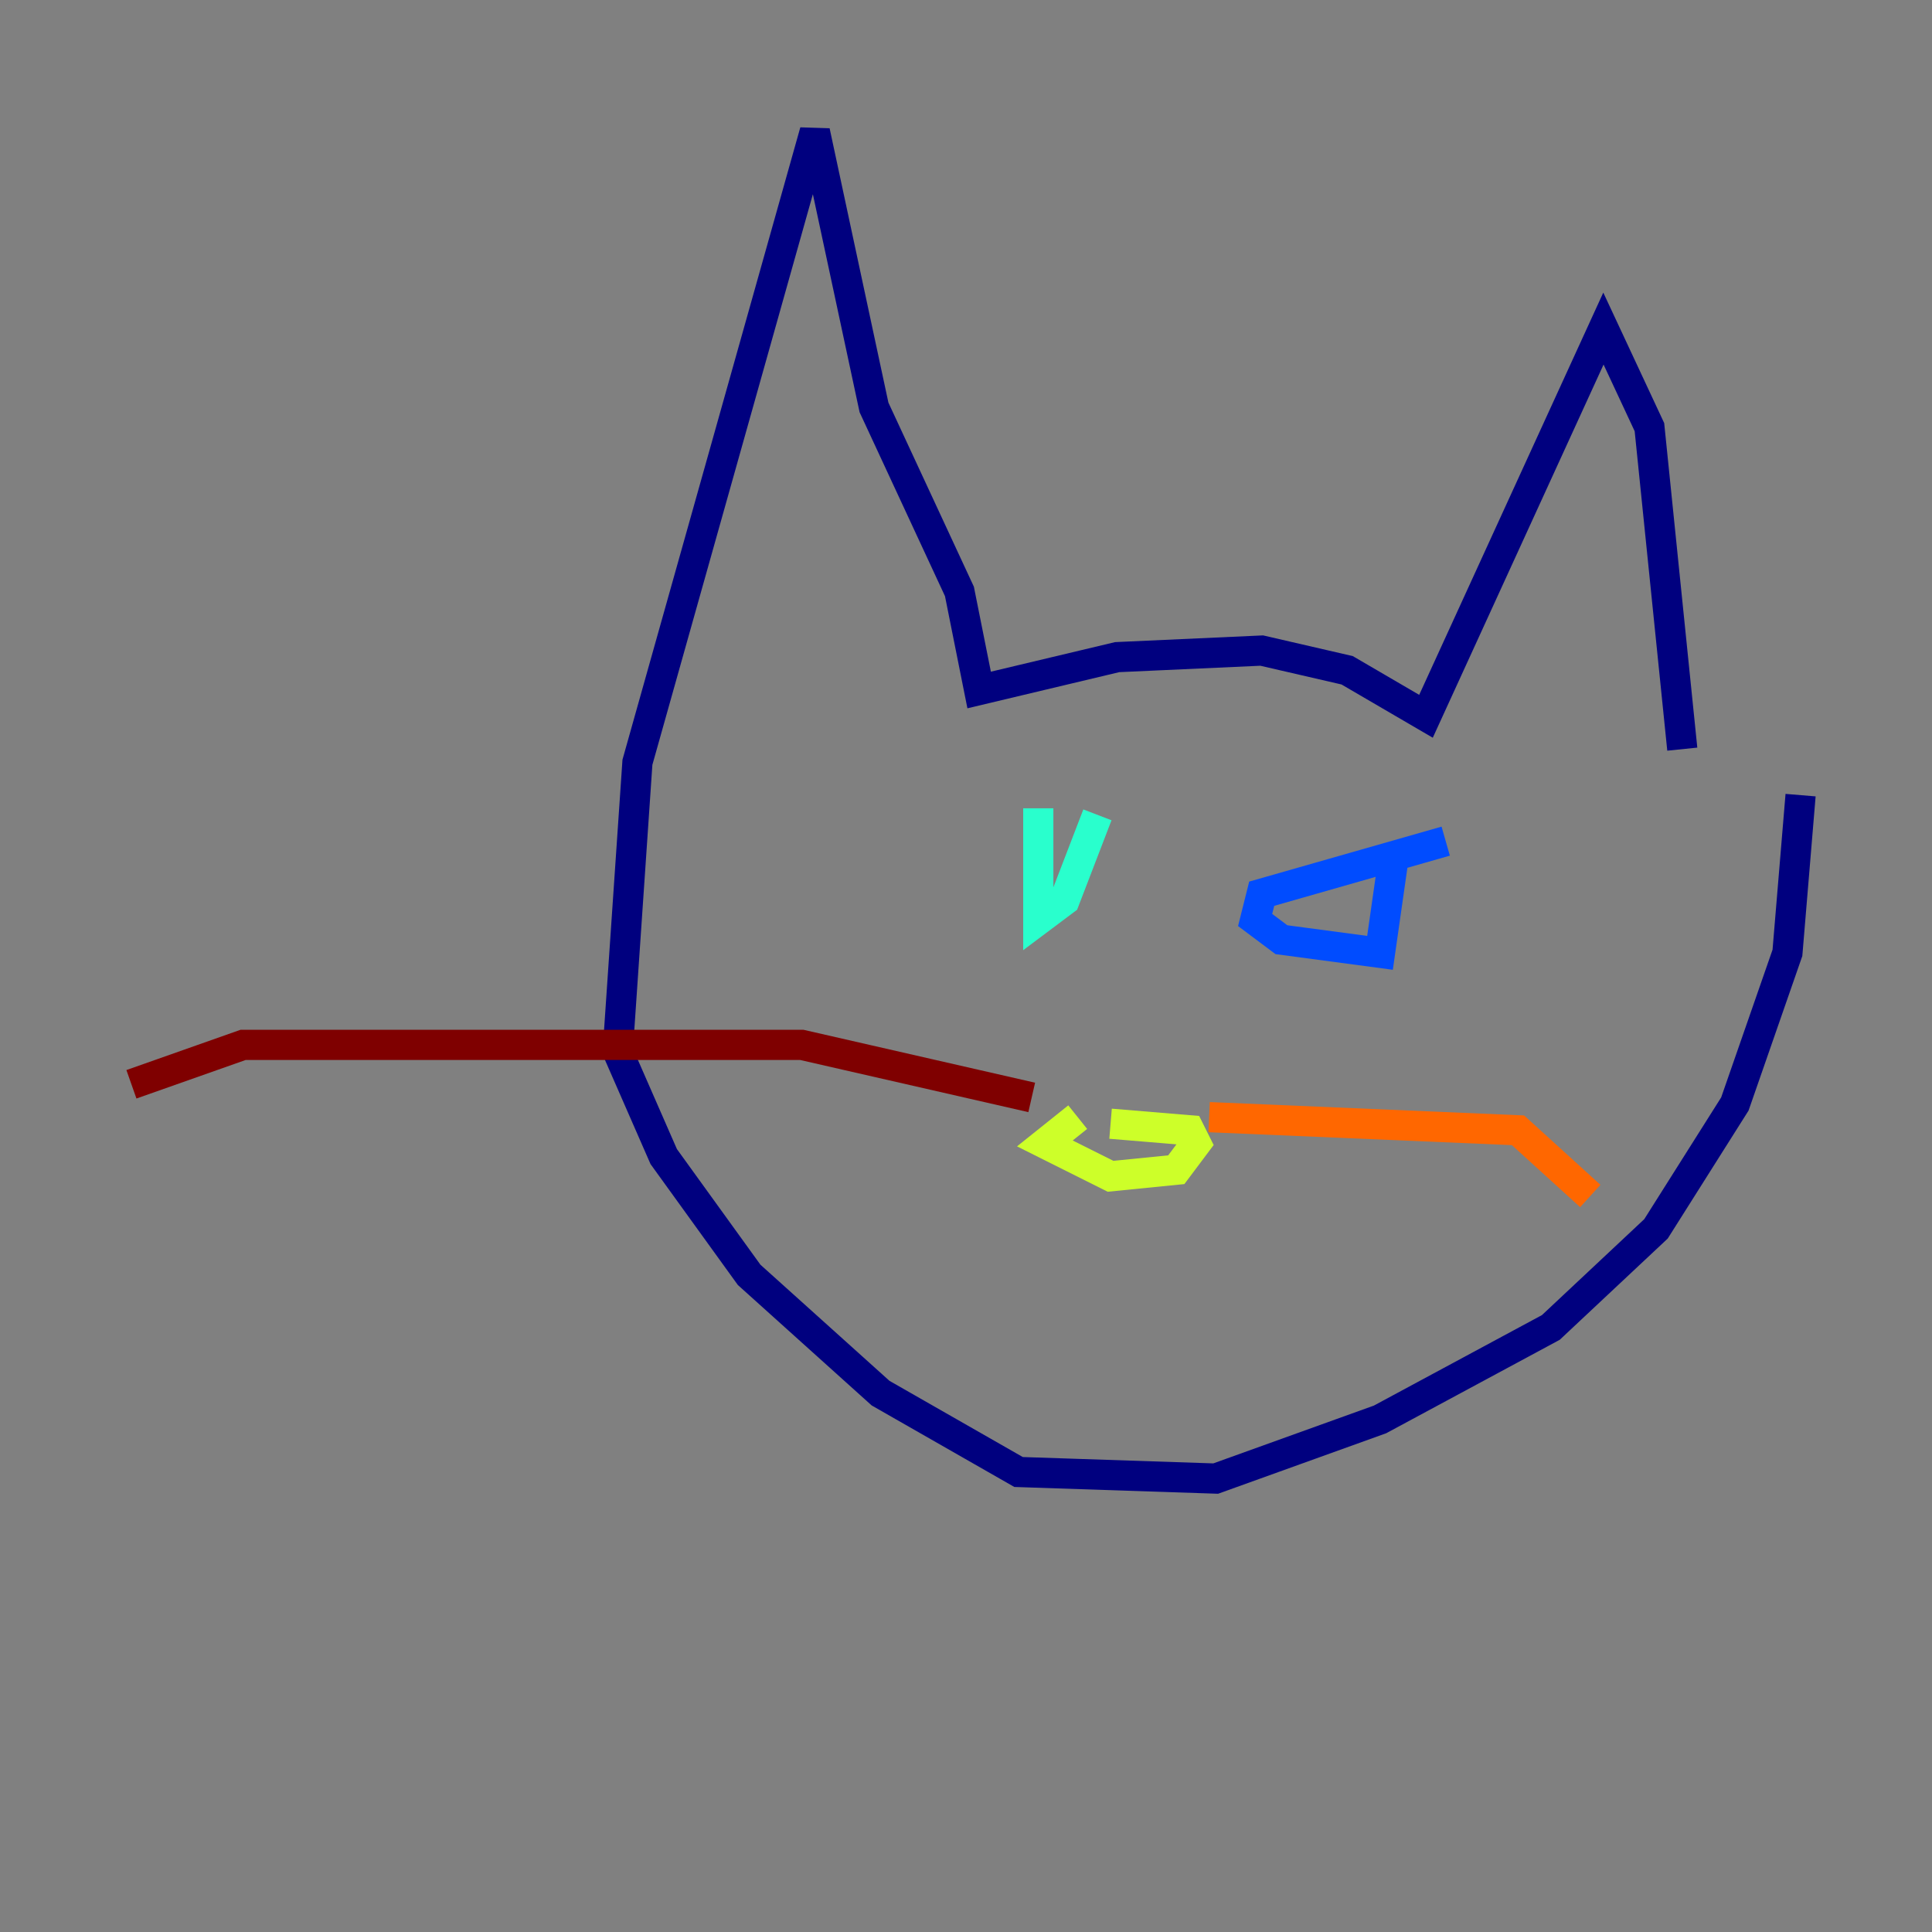 <?xml version="1.0" encoding="utf-8" ?>
<svg baseProfile="tiny" height="128" version="1.2" viewBox="0,0,128,128" width="128" xmlns="http://www.w3.org/2000/svg" xmlns:ev="http://www.w3.org/2001/xml-events" xmlns:xlink="http://www.w3.org/1999/xlink"><rect x="0" y="0" width="128" height="128" fill="#808080" stroke="none"/><defs /><polyline fill="none" points="111.456,49.633 109.279,28.299 106.231,21.769 94.476,47.456 89.252,44.408 83.592,43.102 74.014,43.537 64.871,45.714 63.565,39.184 57.905,26.993 53.986,8.707 42.231,50.503 40.925,69.66 43.973,76.626 49.633,84.463 58.34,92.299 67.483,97.524 80.544,97.959 91.429,94.041 102.748,87.946 109.714,81.415 114.939,73.143 118.422,63.129 119.293,52.68" stroke="#00007f" stroke-width="2" /><polyline fill="none" points="95.782,55.728 83.592,59.211 83.156,60.952 84.898,62.258 91.429,63.129 92.299,57.034" stroke="#004cff" stroke-width="2" /><polyline fill="none" points="68.789,53.551 68.789,60.952 70.531,59.646 72.707,53.986" stroke="#29ffcd" stroke-width="2" /><polyline fill="none" points="71.401,74.014 69.225,75.755 73.578,77.932 77.932,77.497 79.238,75.755 78.803,74.884 73.578,74.449" stroke="#cdff29" stroke-width="2" /><polyline fill="none" points="80.109,74.014 100.571,74.884 105.361,79.238" stroke="#ff6700" stroke-width="2" /><polyline fill="none" points="68.354,72.707 53.116,69.225 41.796,69.225 16.109,69.225 8.707,71.837" stroke="#7f0000" stroke-width="2" /></svg>